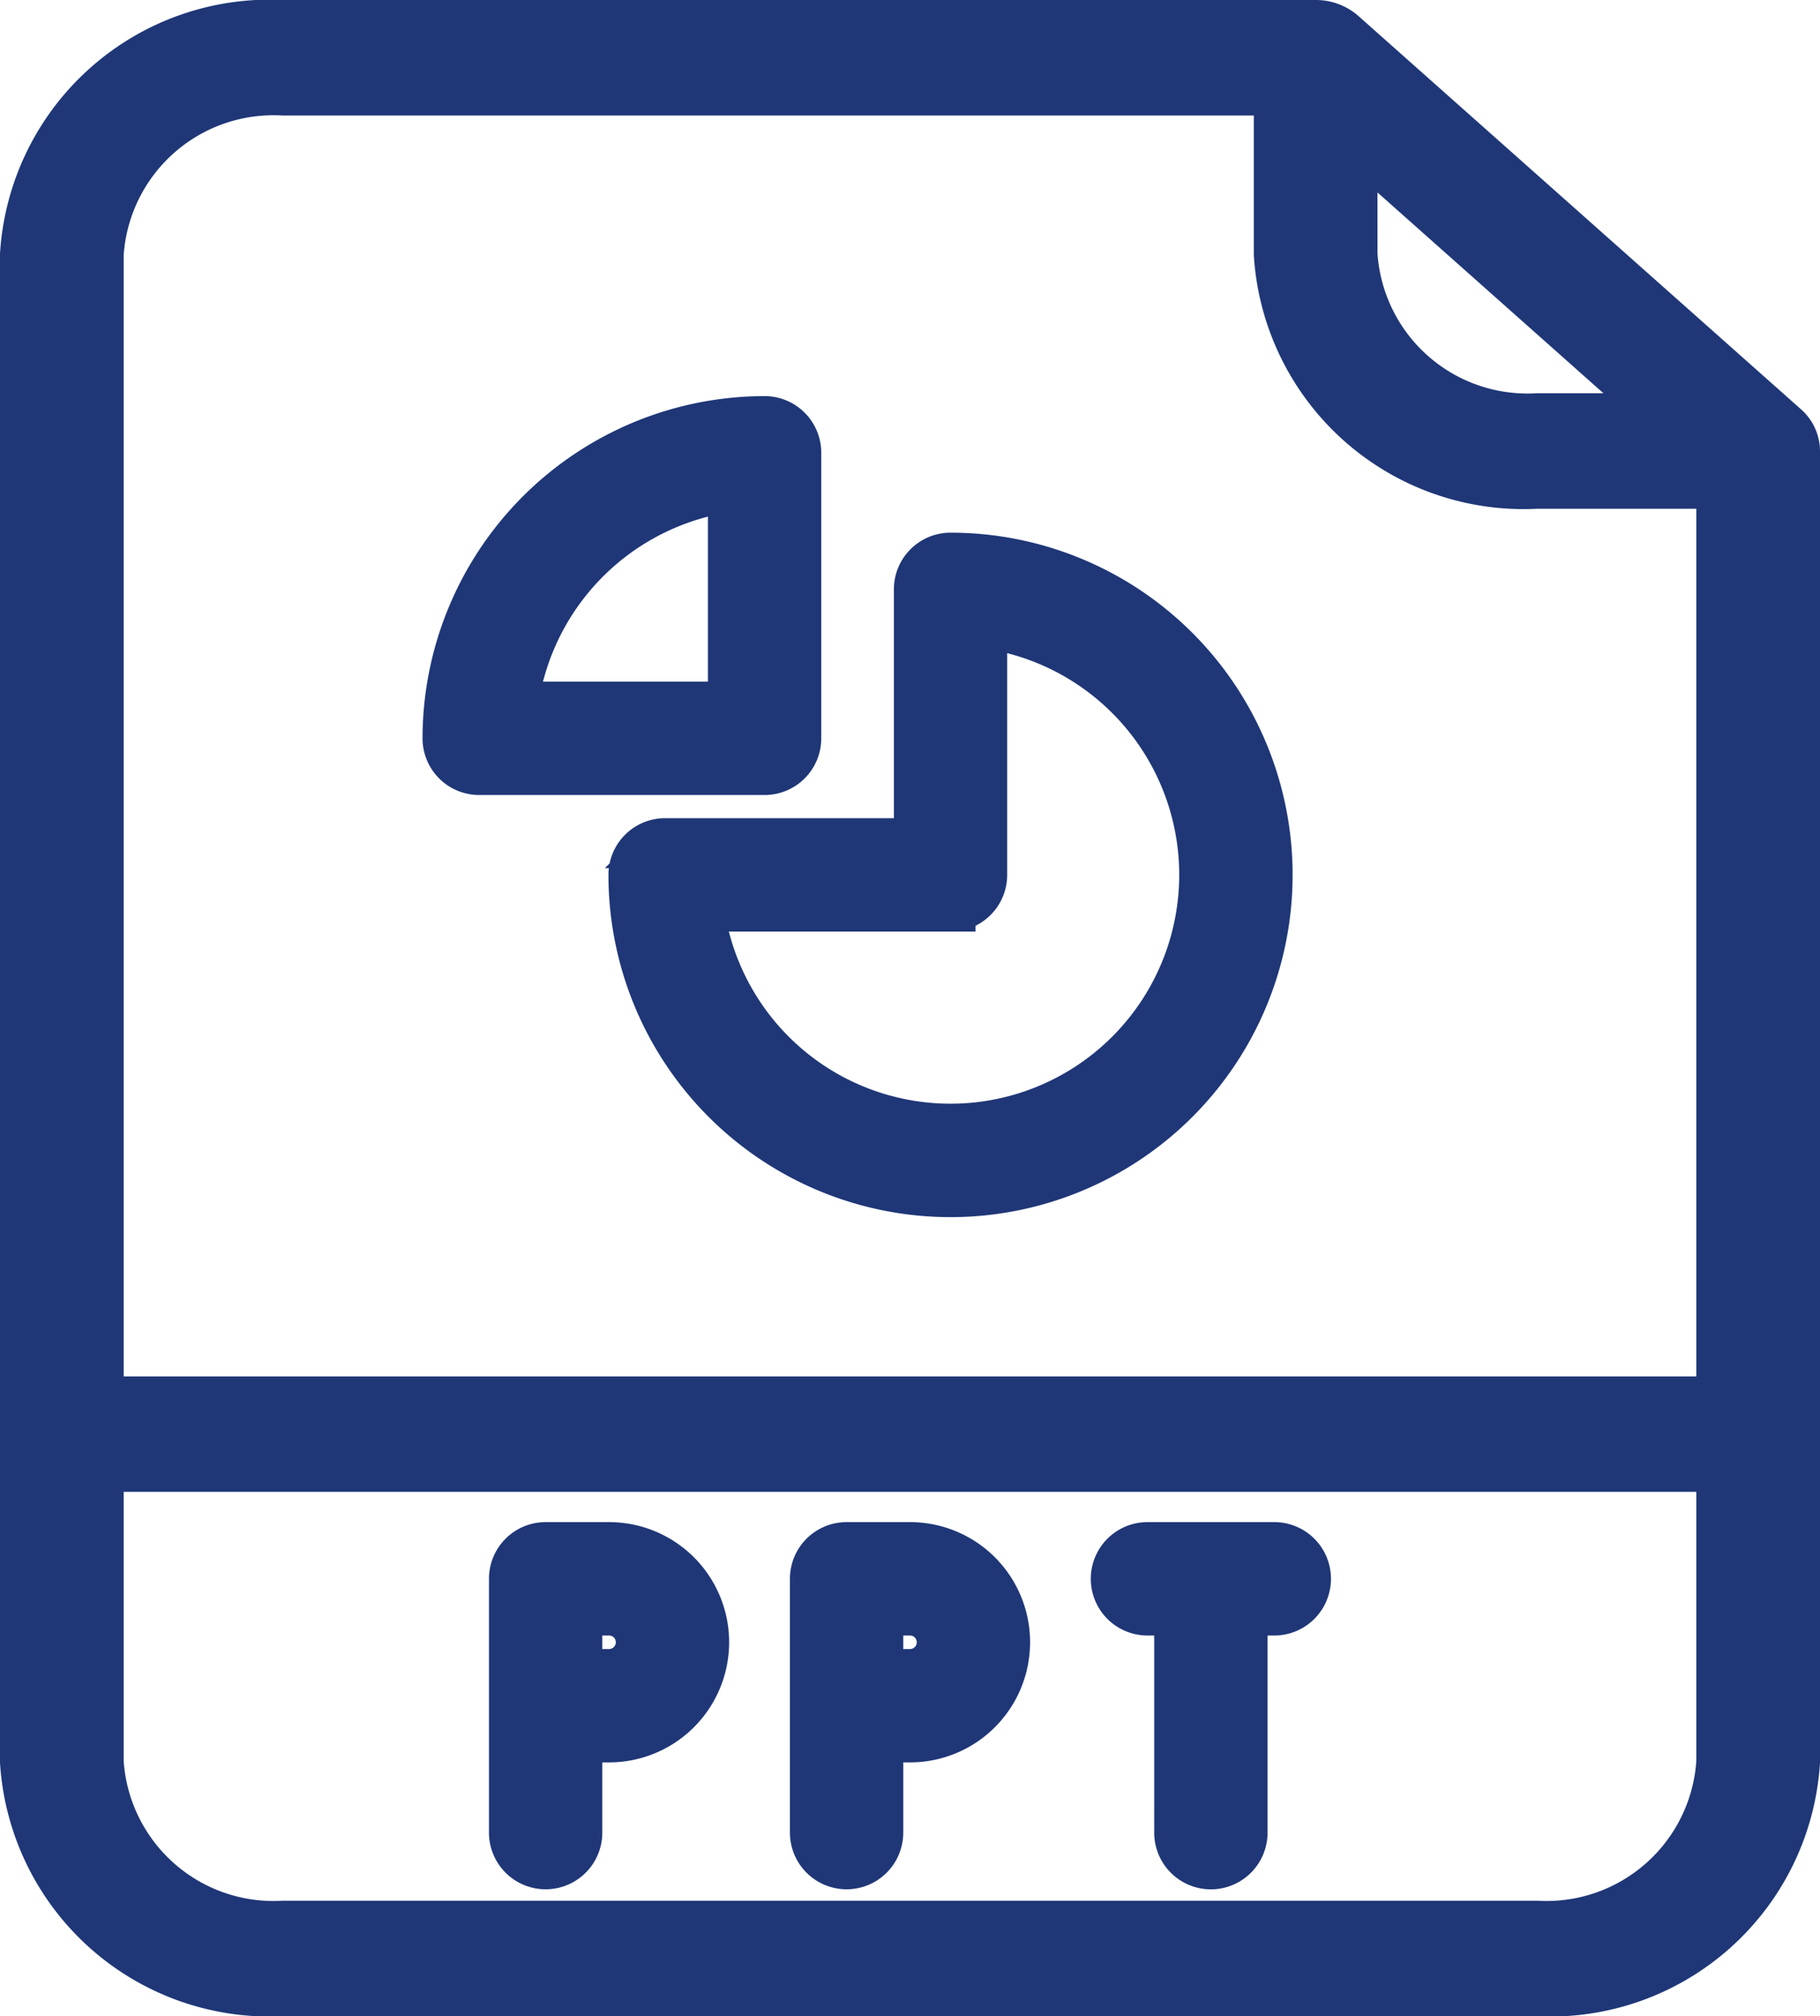 <svg xmlns="http://www.w3.org/2000/svg" width="36.466" height="40.379" viewBox="0 0 36.466 40.379">
  <g id="ppt" transform="translate(-63.5 -15.5)">
    <path id="Path_2116" data-name="Path 2116" d="M184,150.354A6.354,6.354,0,1,0,190.354,144a.635.635,0,0,0-.635.635v5.083h-5.083A.635.635,0,0,0,184,150.354Zm6.354.635a.635.635,0,0,0,.635-.635v-5.044a5.083,5.083,0,1,1-5.679,5.679Z" transform="translate(-107.809 -117.332)" fill="#1f3777" stroke="#1f3777" stroke-width="1"/>
    <path id="Path_2117" data-name="Path 2117" d="M152.635,118.99h5.719a.635.635,0,0,0,.635-.635v-5.719a.635.635,0,0,0-.635-.635A6.361,6.361,0,0,0,152,118.354.635.635,0,0,0,152.635,118.99Zm5.083-5.679v4.408h-4.408A5.094,5.094,0,0,1,157.719,113.311Z" transform="translate(-79.534 -88.068)" fill="#1f3777" stroke="#1f3777" stroke-width="1"/>
    <path id="Path_2118" data-name="Path 2118" d="M90.383,16.192A.789.789,0,0,0,89.861,16H69.172A4.915,4.915,0,0,0,64,20.594V50.785a4.915,4.915,0,0,0,5.172,4.594H94.294a4.915,4.915,0,0,0,5.172-4.594V24.532a.621.621,0,0,0-.216-.464Zm.216,2.049,6.344,5.635H94.294A3.51,3.51,0,0,1,90.6,20.594Zm-21.427-.928h19.95v3.282a4.915,4.915,0,0,0,5.172,4.594h3.694V43.566H65.478V20.594A3.51,3.51,0,0,1,69.172,17.313ZM94.294,54.067H69.172a3.51,3.51,0,0,1-3.694-3.282V44.878h32.51v5.907a3.51,3.51,0,0,1-3.694,3.282Z" transform="translate(0 0)" fill="#1f3777" stroke="#1f3777" stroke-width="1"/>
    <path id="Path_2119" data-name="Path 2119" d="M233.906,384h-1.271a.635.635,0,0,0-.635.635v5.083a.635.635,0,1,0,1.271,0v-1.906h.635a1.906,1.906,0,0,0,0-3.812Zm0,2.542h-.635v-1.271h.635a.635.635,0,0,1,0,1.271Z" transform="translate(-152.173 -337.516)" fill="#1f3777" stroke="#1f3777" stroke-width="1"/>
    <path id="Path_2120" data-name="Path 2120" d="M169.906,384h-1.271a.635.635,0,0,0-.635.635v5.083a.635.635,0,1,0,1.271,0v-1.906h.635a1.906,1.906,0,0,0,0-3.812Zm0,2.542h-.635v-1.271h.635a.635.635,0,0,1,0,1.271Z" transform="translate(-94.203 -337.516)" fill="#1f3777" stroke="#1f3777" stroke-width="1"/>
    <path id="Path_2121" data-name="Path 2121" d="M299.177,384h-2.542a.635.635,0,0,0,0,1.271h.635v4.448a.635.635,0,1,0,1.271,0v-4.448h.635a.635.635,0,1,0,0-1.271Z" transform="translate(-210.144 -337.516)" fill="#1f3777" stroke="#1f3777" stroke-width="1"/>
  </g>
</svg>
